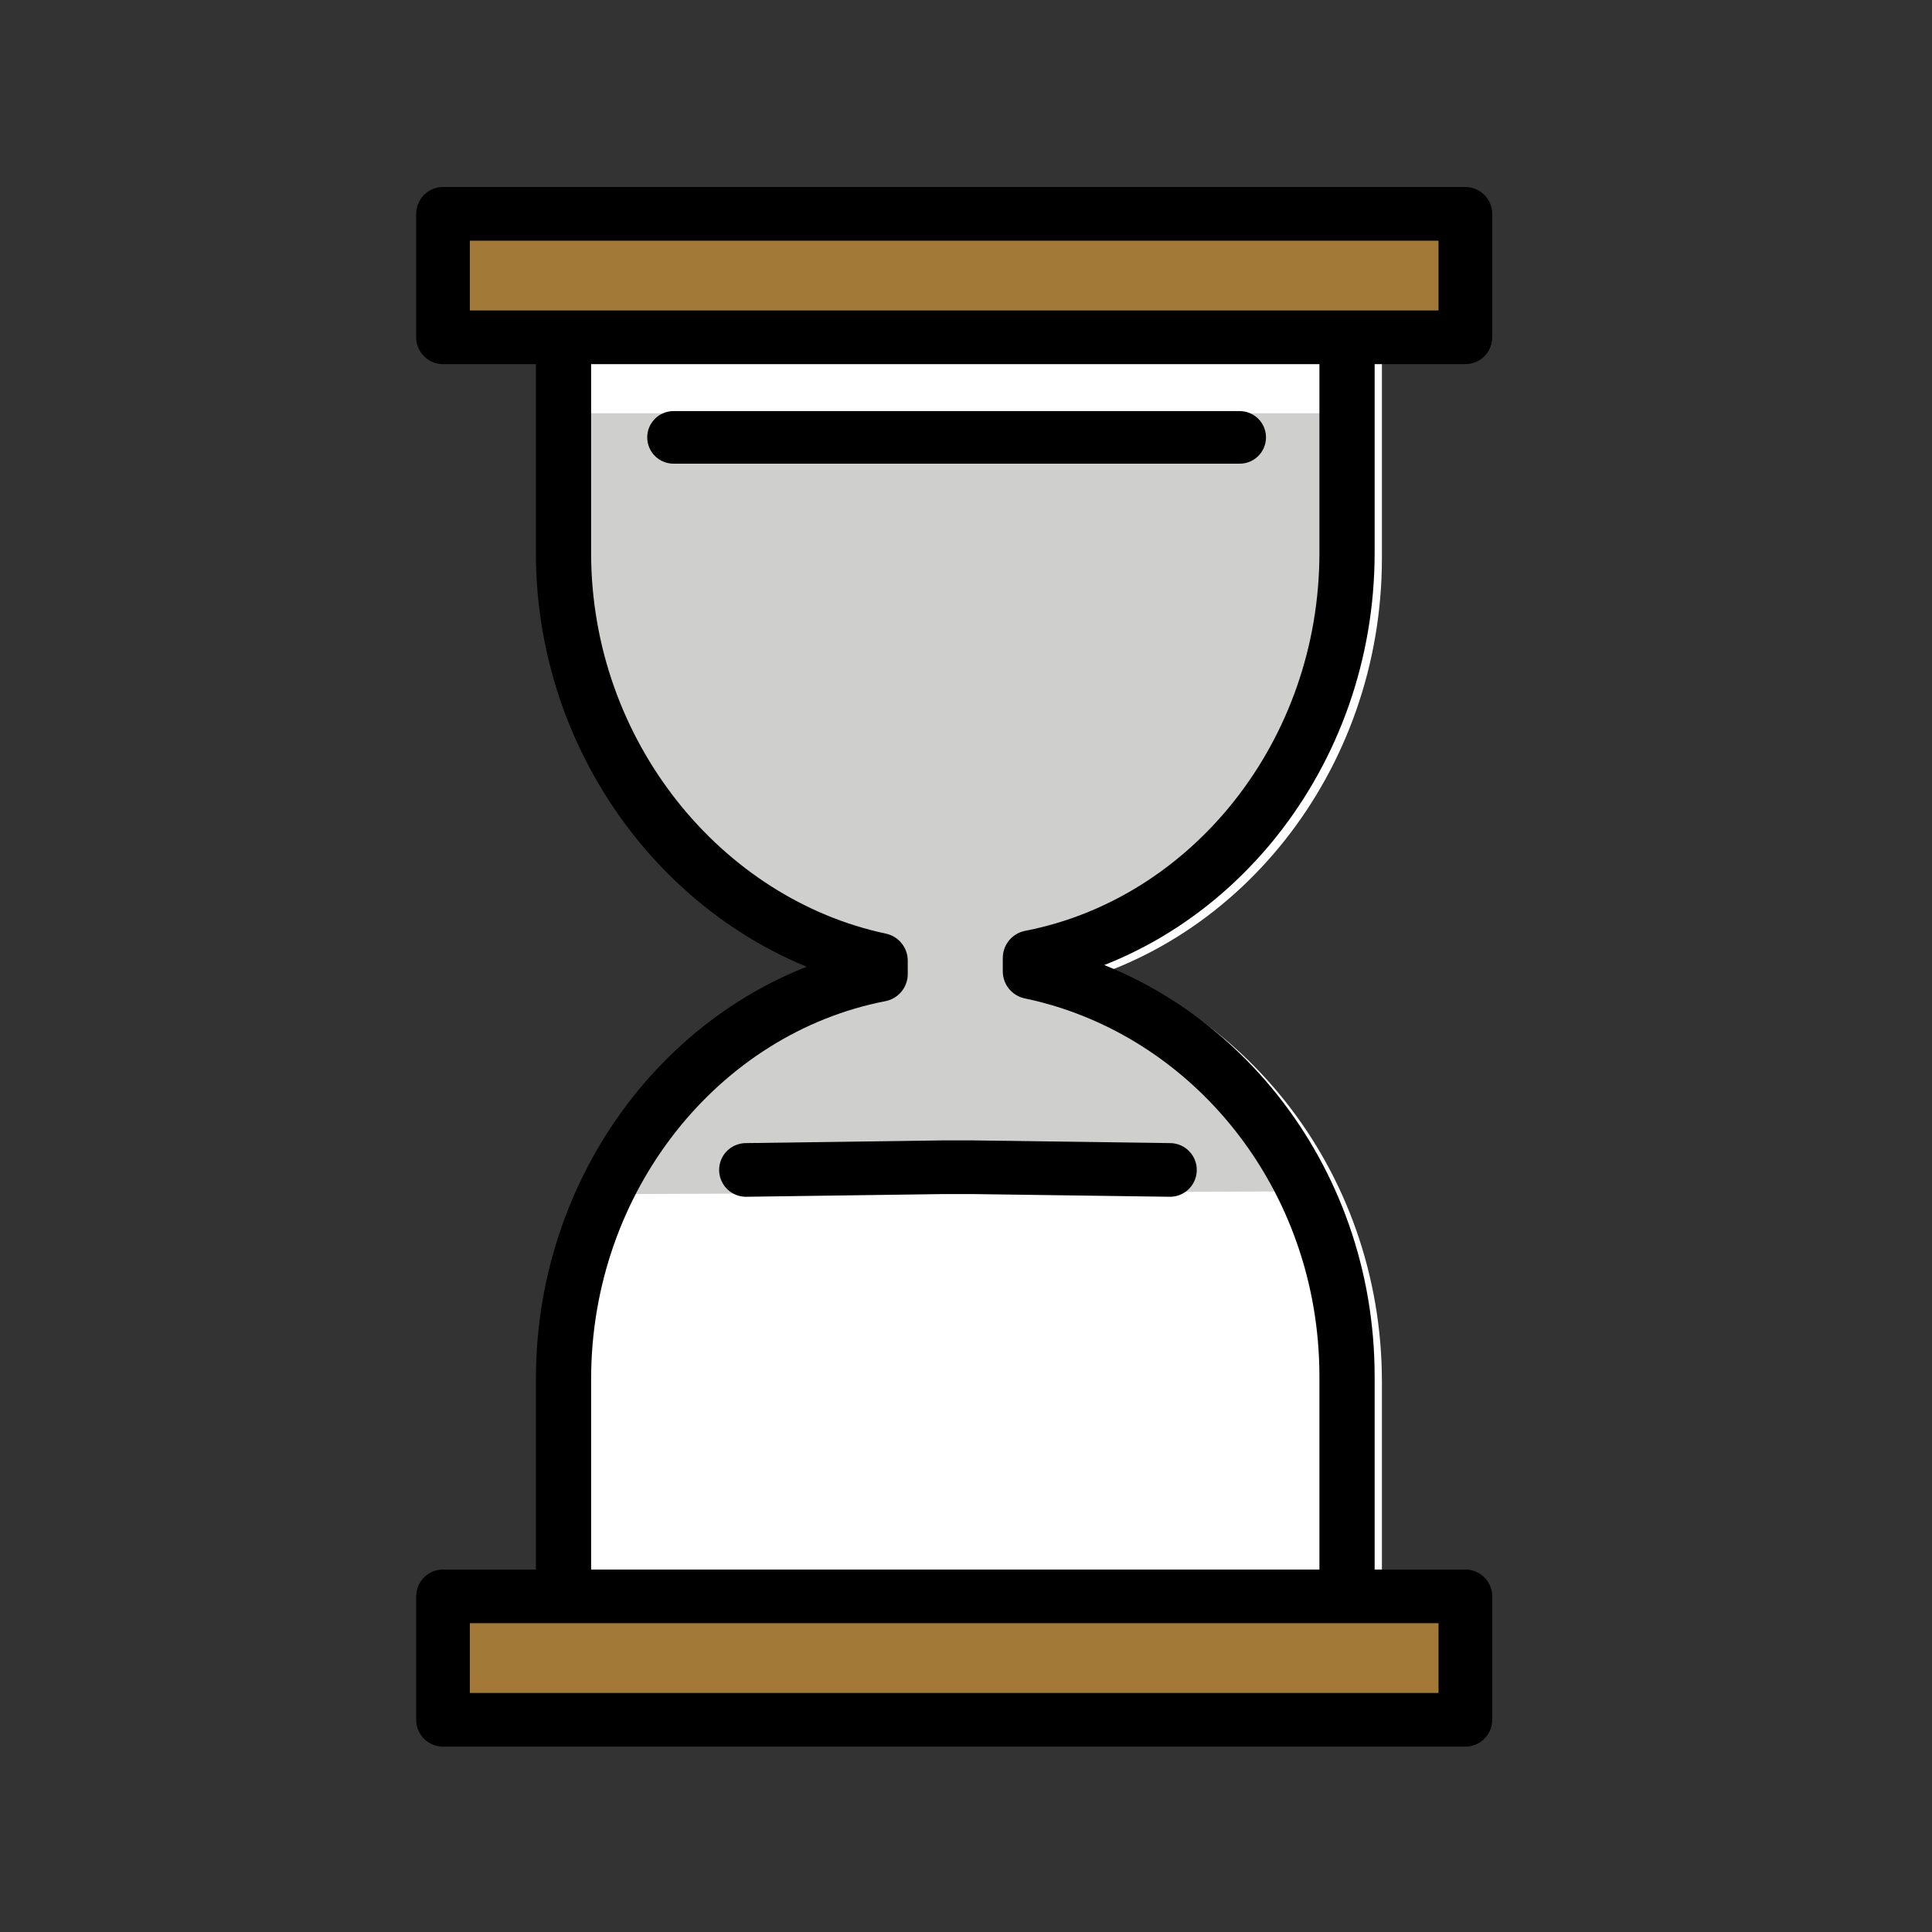 <?xml version="1.0" encoding="utf-8"?>
<!-- Generator: Adobe Illustrator 21.1.0, SVG Export Plug-In . SVG Version: 6.00 Build 0)  -->
<svg version="1.1" id="emoji" xmlns="http://www.w3.org/2000/svg" xmlns:xlink="http://www.w3.org/1999/xlink" x="0px" y="0px"
	 viewBox="0 0 72 72" enable-background="new 0 0 72 72" xml:space="preserve">
<rect x="0" y="0" width="72" height="72" fill="#333333" stroke="none"/>
<g>
	
		<path fill="#FFFFFF" stroke="#FFFFFF" stroke-width="2" stroke-linecap="round" stroke-linejoin="round" stroke-miterlimit="10" d="
		M21.4,59.2v-7.7c0-7.5,5.1-13.8,11.8-15.1l0-0.5c-6.7-1.4-11.8-7.6-11.8-15.1v-7.9h29.1v7.9c0,7.5-5.1,13.8-11.8,15.1l0,0.5
		c6.7,1.4,11.8,7.6,11.8,15.1v7.7"/>
	<g id="_x23F3__xFE0F_">
		<path fill="#CFCFCE" d="M23,44.5c4-5.5,3.1-6.9,9.8-8.2l0-0.5C26.2,34.4,21,28.1,21,20.6v-5.2h29.1v5.2c0,7.5-5.1,13.8-11.8,15.1
			l0,0.5c6.7,1.4,7.3,3.6,9.8,8.2"/>
		<path fill="none" stroke="#1D1D1B" stroke-width="1.922" stroke-miterlimit="10" d="M38.9,39.8"/>
		<path fill="none" stroke="#1D1D1B" stroke-width="2" stroke-linecap="round" stroke-linejoin="round" stroke-miterlimit="10" d="
			M39.7,29.6"/>
		<path fill="none" stroke="#1D1D1B" stroke-width="2" stroke-linecap="round" stroke-linejoin="round" stroke-miterlimit="10" d="
			M31.5,29.6"/>
		<path fill="none" stroke="#1D1D1B" stroke-width="2" stroke-linecap="round" stroke-linejoin="round" stroke-miterlimit="10" d="
			M30.6,26.8"/>
		<path fill="none" stroke="#1D1D1B" stroke-width="2" stroke-linecap="round" stroke-linejoin="round" stroke-miterlimit="10" d="
			M39.7,29.6"/>
		<path fill="none" stroke="#1D1D1B" stroke-width="2" stroke-linecap="round" stroke-linejoin="round" stroke-miterlimit="10" d="
			M31.5,29.6"/>
		<path fill="none" stroke="#1D1D1B" stroke-width="2" stroke-linecap="round" stroke-linejoin="round" stroke-miterlimit="10" d="
			M22.7,27"/>
		<path fill="none" stroke="#1D1D1B" stroke-width="2" stroke-linecap="round" stroke-linejoin="round" stroke-miterlimit="10" d="
			M35.8,39.4"/>
		<rect x="16.6" y="59.5" fill="#A37938" width="38.1" height="4.6"/>
		<rect x="16.6" y="7.5" fill="#A37938" width="38.1" height="4.6"/>
		<path fill="none" stroke="#1D1D1B" stroke-width="2" stroke-linecap="round" stroke-linejoin="round" stroke-miterlimit="10" d="
			M49,13.6"/>
		<path fill="none" stroke="#1D1D1B" stroke-width="2" stroke-linecap="round" stroke-linejoin="round" stroke-miterlimit="10" d="
			M49,13.6"/>
		<path fill="none" stroke="#1D1D1B" stroke-width="2" stroke-linecap="round" stroke-linejoin="round" stroke-miterlimit="10" d="
			M49.9,58.7"/>
		<path fill="none" stroke="#1D1D1B" stroke-width="2" stroke-linecap="round" stroke-linejoin="round" stroke-miterlimit="10" d="
			M48.7,27"/>
		<path fill="none" stroke="#1D1D1B" stroke-width="2" stroke-linecap="round" stroke-linejoin="round" stroke-miterlimit="10" d="
			M21,51.4"/>
		
			<path fill="none" stroke="#000000" stroke-width="2.058" stroke-linecap="round" stroke-linejoin="round" stroke-miterlimit="10" d="
			M50.2,13v7.6c0,7.5-5.1,13.8-11.8,15.1l0,0.5c6.7,1.4,11.8,7.6,11.8,15.1v7.7"/>
		
			<path fill="none" stroke="#000000" stroke-width="2.058" stroke-linecap="round" stroke-linejoin="round" stroke-miterlimit="10" d="
			M21,59.1v-7.7c0-7.5,5.1-13.8,11.8-15.1l0-0.5C26.2,34.4,21,28.1,21,20.6V13"/>
		<path fill="none" stroke="#000000" stroke-width="1.922" stroke-miterlimit="10" d="M38.9,39.8"/>
		<path fill="none" stroke="#000000" stroke-width="2" stroke-linecap="round" stroke-linejoin="round" stroke-miterlimit="10" d="
			M39.7,29.6"/>
		<path fill="none" stroke="#000000" stroke-width="2" stroke-linecap="round" stroke-linejoin="round" stroke-miterlimit="10" d="
			M31.5,29.6"/>
		<path fill="none" stroke="#000000" stroke-width="2" stroke-linecap="round" stroke-linejoin="round" stroke-miterlimit="10" d="
			M30.6,26.8"/>
		<path fill="none" stroke="#000000" stroke-width="2" stroke-linecap="round" stroke-linejoin="round" stroke-miterlimit="10" d="
			M39.7,29.6"/>
		<path fill="none" stroke="#000000" stroke-width="2" stroke-linecap="round" stroke-linejoin="round" stroke-miterlimit="10" d="
			M31.5,29.6"/>
		<path fill="none" stroke="#000000" stroke-width="2" stroke-linecap="round" stroke-linejoin="round" stroke-miterlimit="10" d="
			M22.7,27"/>
		<path fill="none" stroke="#000000" stroke-width="2" stroke-linecap="round" stroke-linejoin="round" stroke-miterlimit="10" d="
			M35.8,39.4"/>
		
			<polyline fill="none" stroke="#000000" stroke-width="1.959" stroke-linecap="round" stroke-linejoin="round" stroke-miterlimit="10" points="
			46.2,16.3 36.4,16.3 34.9,16.3 25.1,16.3 		"/>
		
			<polyline fill="none" stroke="#000000" stroke-width="2" stroke-linecap="round" stroke-linejoin="round" stroke-miterlimit="10" points="
			43.6,43.6 36.3,43.5 35.1,43.5 27.8,43.6 		"/>
		
			<rect x="16.6" y="59.5" transform="matrix(-1 -1.224647e-16 1.224647e-16 -1 71.21 123.592)" fill="none" stroke="#000000" stroke-width="2" stroke-linecap="round" stroke-linejoin="round" stroke-miterlimit="10" width="38.1" height="4.6"/>
		
			<rect x="16.6" y="8" transform="matrix(-1 -1.224647e-16 1.224647e-16 -1 71.21 20.57)" fill="none" stroke="#000000" stroke-width="2" stroke-linecap="round" stroke-linejoin="round" stroke-miterlimit="10" width="38.1" height="4.6"/>
		<path fill="none" stroke="#000000" stroke-width="2" stroke-linecap="round" stroke-linejoin="round" stroke-miterlimit="10" d="
			M49,13.6"/>
		<path fill="none" stroke="#000000" stroke-width="2" stroke-linecap="round" stroke-linejoin="round" stroke-miterlimit="10" d="
			M49,13.6"/>
		<path fill="none" stroke="#000000" stroke-width="2" stroke-linecap="round" stroke-linejoin="round" stroke-miterlimit="10" d="
			M49.9,58.7"/>
		<path fill="none" stroke="#000000" stroke-width="2" stroke-linecap="round" stroke-linejoin="round" stroke-miterlimit="10" d="
			M48.7,27"/>
		<path fill="none" stroke="#000000" stroke-width="2" stroke-linecap="round" stroke-linejoin="round" stroke-miterlimit="10" d="
			M21,51.4"/>
	</g>
</g>
</svg>
